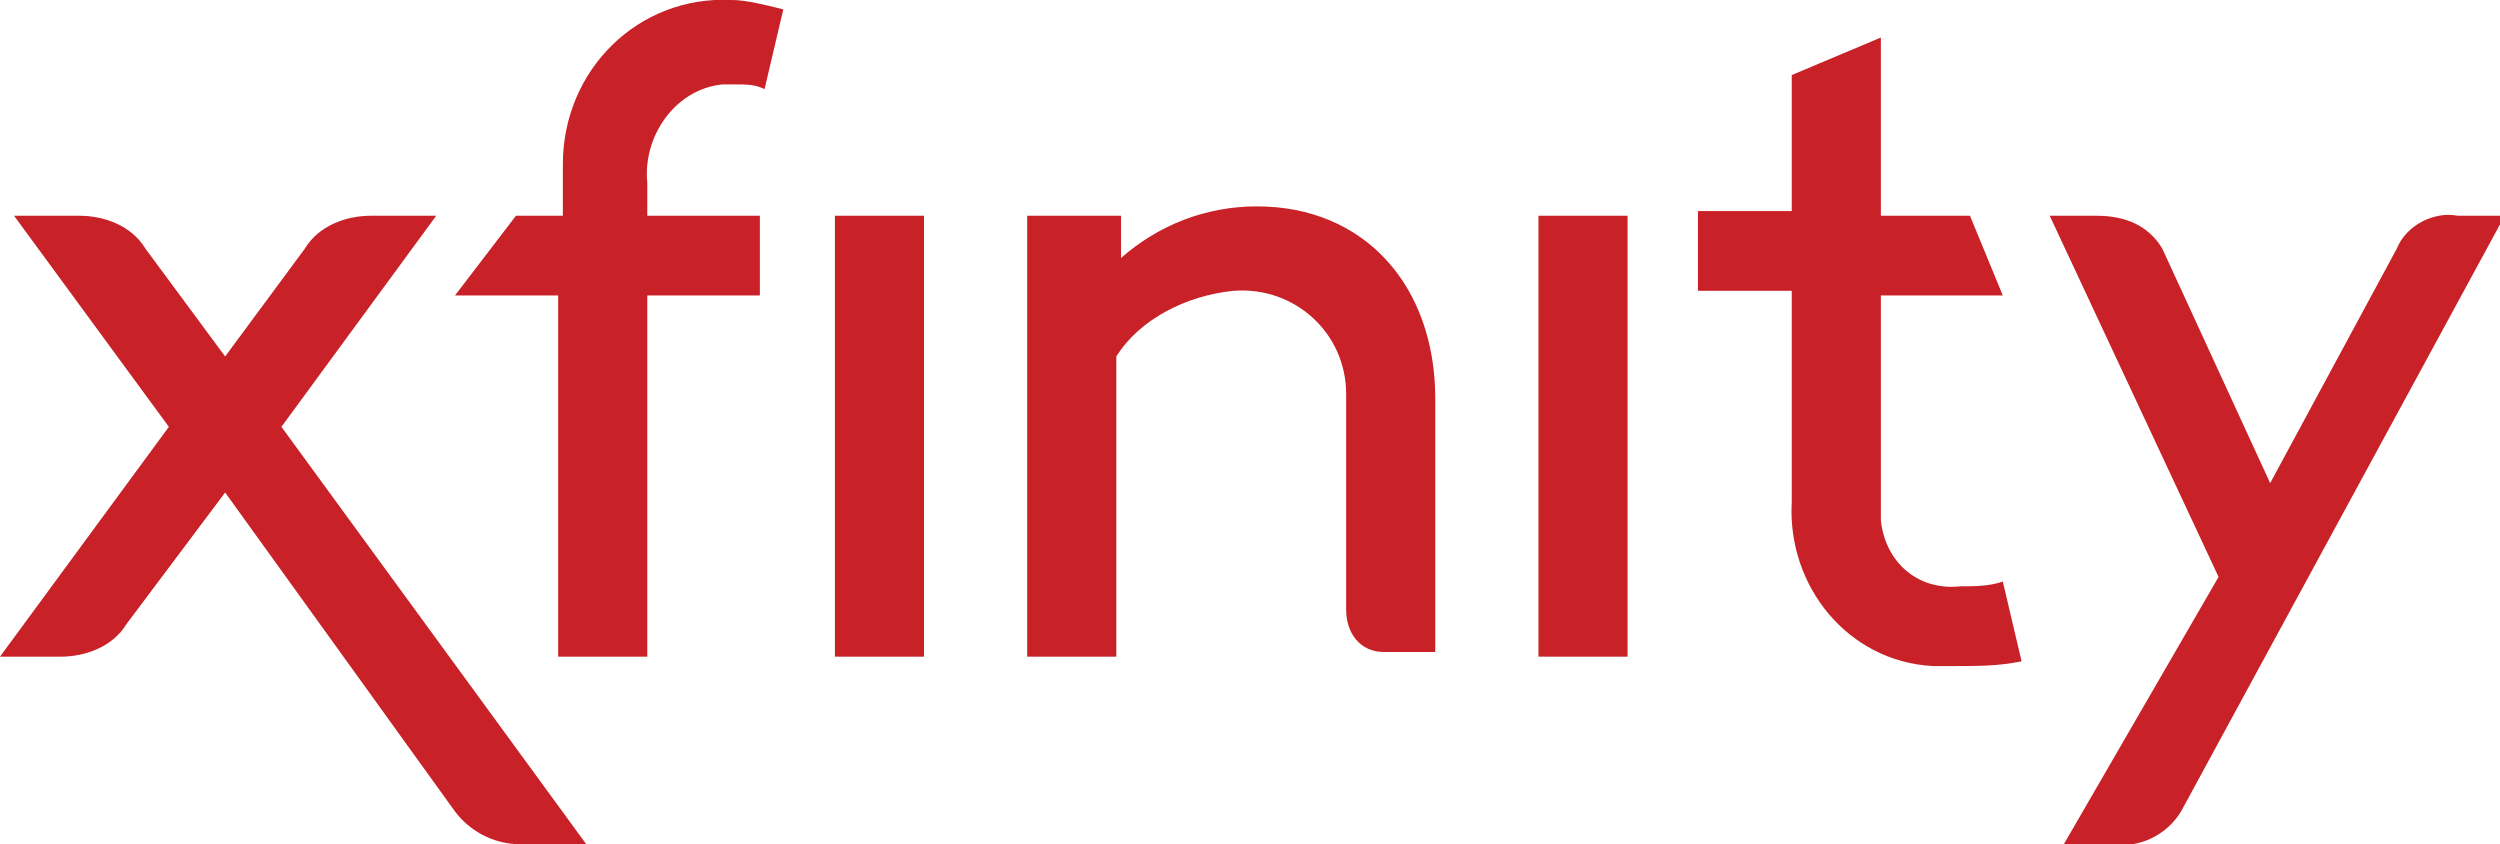 <?xml version="1.0" encoding="utf-8"?>
<!-- Generator: Adobe Illustrator 24.0.0, SVG Export Plug-In . SVG Version: 6.00 Build 0)  -->
<svg version="1.1" id="Layer_1" xmlns="http://www.w3.org/2000/svg" xmlns:xlink="http://www.w3.org/1999/xlink" x="0px" y="0px"
	 viewBox="0 0 53.3 18" style="enable-background:new 0 0 53.3 18;" xml:space="preserve">
<style type="text/css">
	.st0{fill:#C82127;}
</style>
<title>01</title>
<g id="Layer_2_1_">
	<g id="Layer_1-2">
		<path class="st0" d="M6,9.1l3.3-4.5H7.9c-0.5,0-1.1,0.2-1.4,0.7L4.8,7.6L3.1,5.3C2.8,4.8,2.2,4.6,1.7,4.6H0.3l3.3,4.5L0,14h1.3
			c0.5,0,1.1-0.2,1.4-0.7l2.1-2.8l4.9,6.8c0.3,0.4,0.8,0.7,1.4,0.7h1.4L6,9.1z M32.8,14h1.9V4.6h-1.9V14z M17.8,14h1.9V4.6h-1.9
			L17.8,14z M46.5,17.3l6.9-12.7h-1c-0.5-0.1-1.1,0.2-1.3,0.7l-2.7,5l-2.3-5c-0.3-0.5-0.8-0.7-1.4-0.7h-1l3.6,7.7L44,18h1
			C45.6,18.1,46.2,17.8,46.5,17.3z M21.9,4.6V14h1.9V7.6c0.5-0.8,1.5-1.3,2.5-1.4c1.3-0.1,2.4,0.9,2.4,2.2c0,0.1,0,0.3,0,0.4v4.2
			c0,0.5,0.3,0.9,0.8,0.9c0,0,0,0,0,0h1.1V8.5c0-2.4-1.5-4.1-3.8-4.1c-1.1,0-2.1,0.4-2.9,1.1V4.6H21.9z M38.2,10.7
			c-0.1,1.8,1.2,3.4,3,3.5c0,0,0,0,0,0c0.2,0,0.3,0,0.5,0c0.5,0,0.9,0,1.4-0.1l-0.4-1.7c-0.3,0.1-0.6,0.1-0.9,0.1
			c-0.9,0.1-1.6-0.5-1.7-1.4c0-0.1,0-0.2,0-0.3V6.3h2.6L42,4.6h-1.9V0.8l-1.9,0.8v2.9h-2v1.7h2V10.7z M11.9,6.3V14h1.9V6.3h2.4V4.6
			h-2.4V3.9c-0.1-1,0.6-2,1.6-2.1c0.1,0,0.2,0,0.3,0c0.2,0,0.4,0,0.6,0.1l0.4-1.7C16.3,0.1,15.9,0,15.6,0c-2-0.1-3.6,1.5-3.6,3.5
			c0,0,0,0,0,0c0,0.1,0,0.3,0,0.4v0.7h-1L9.7,6.3H11.9z"/>
	</g>
</g>
</svg>
